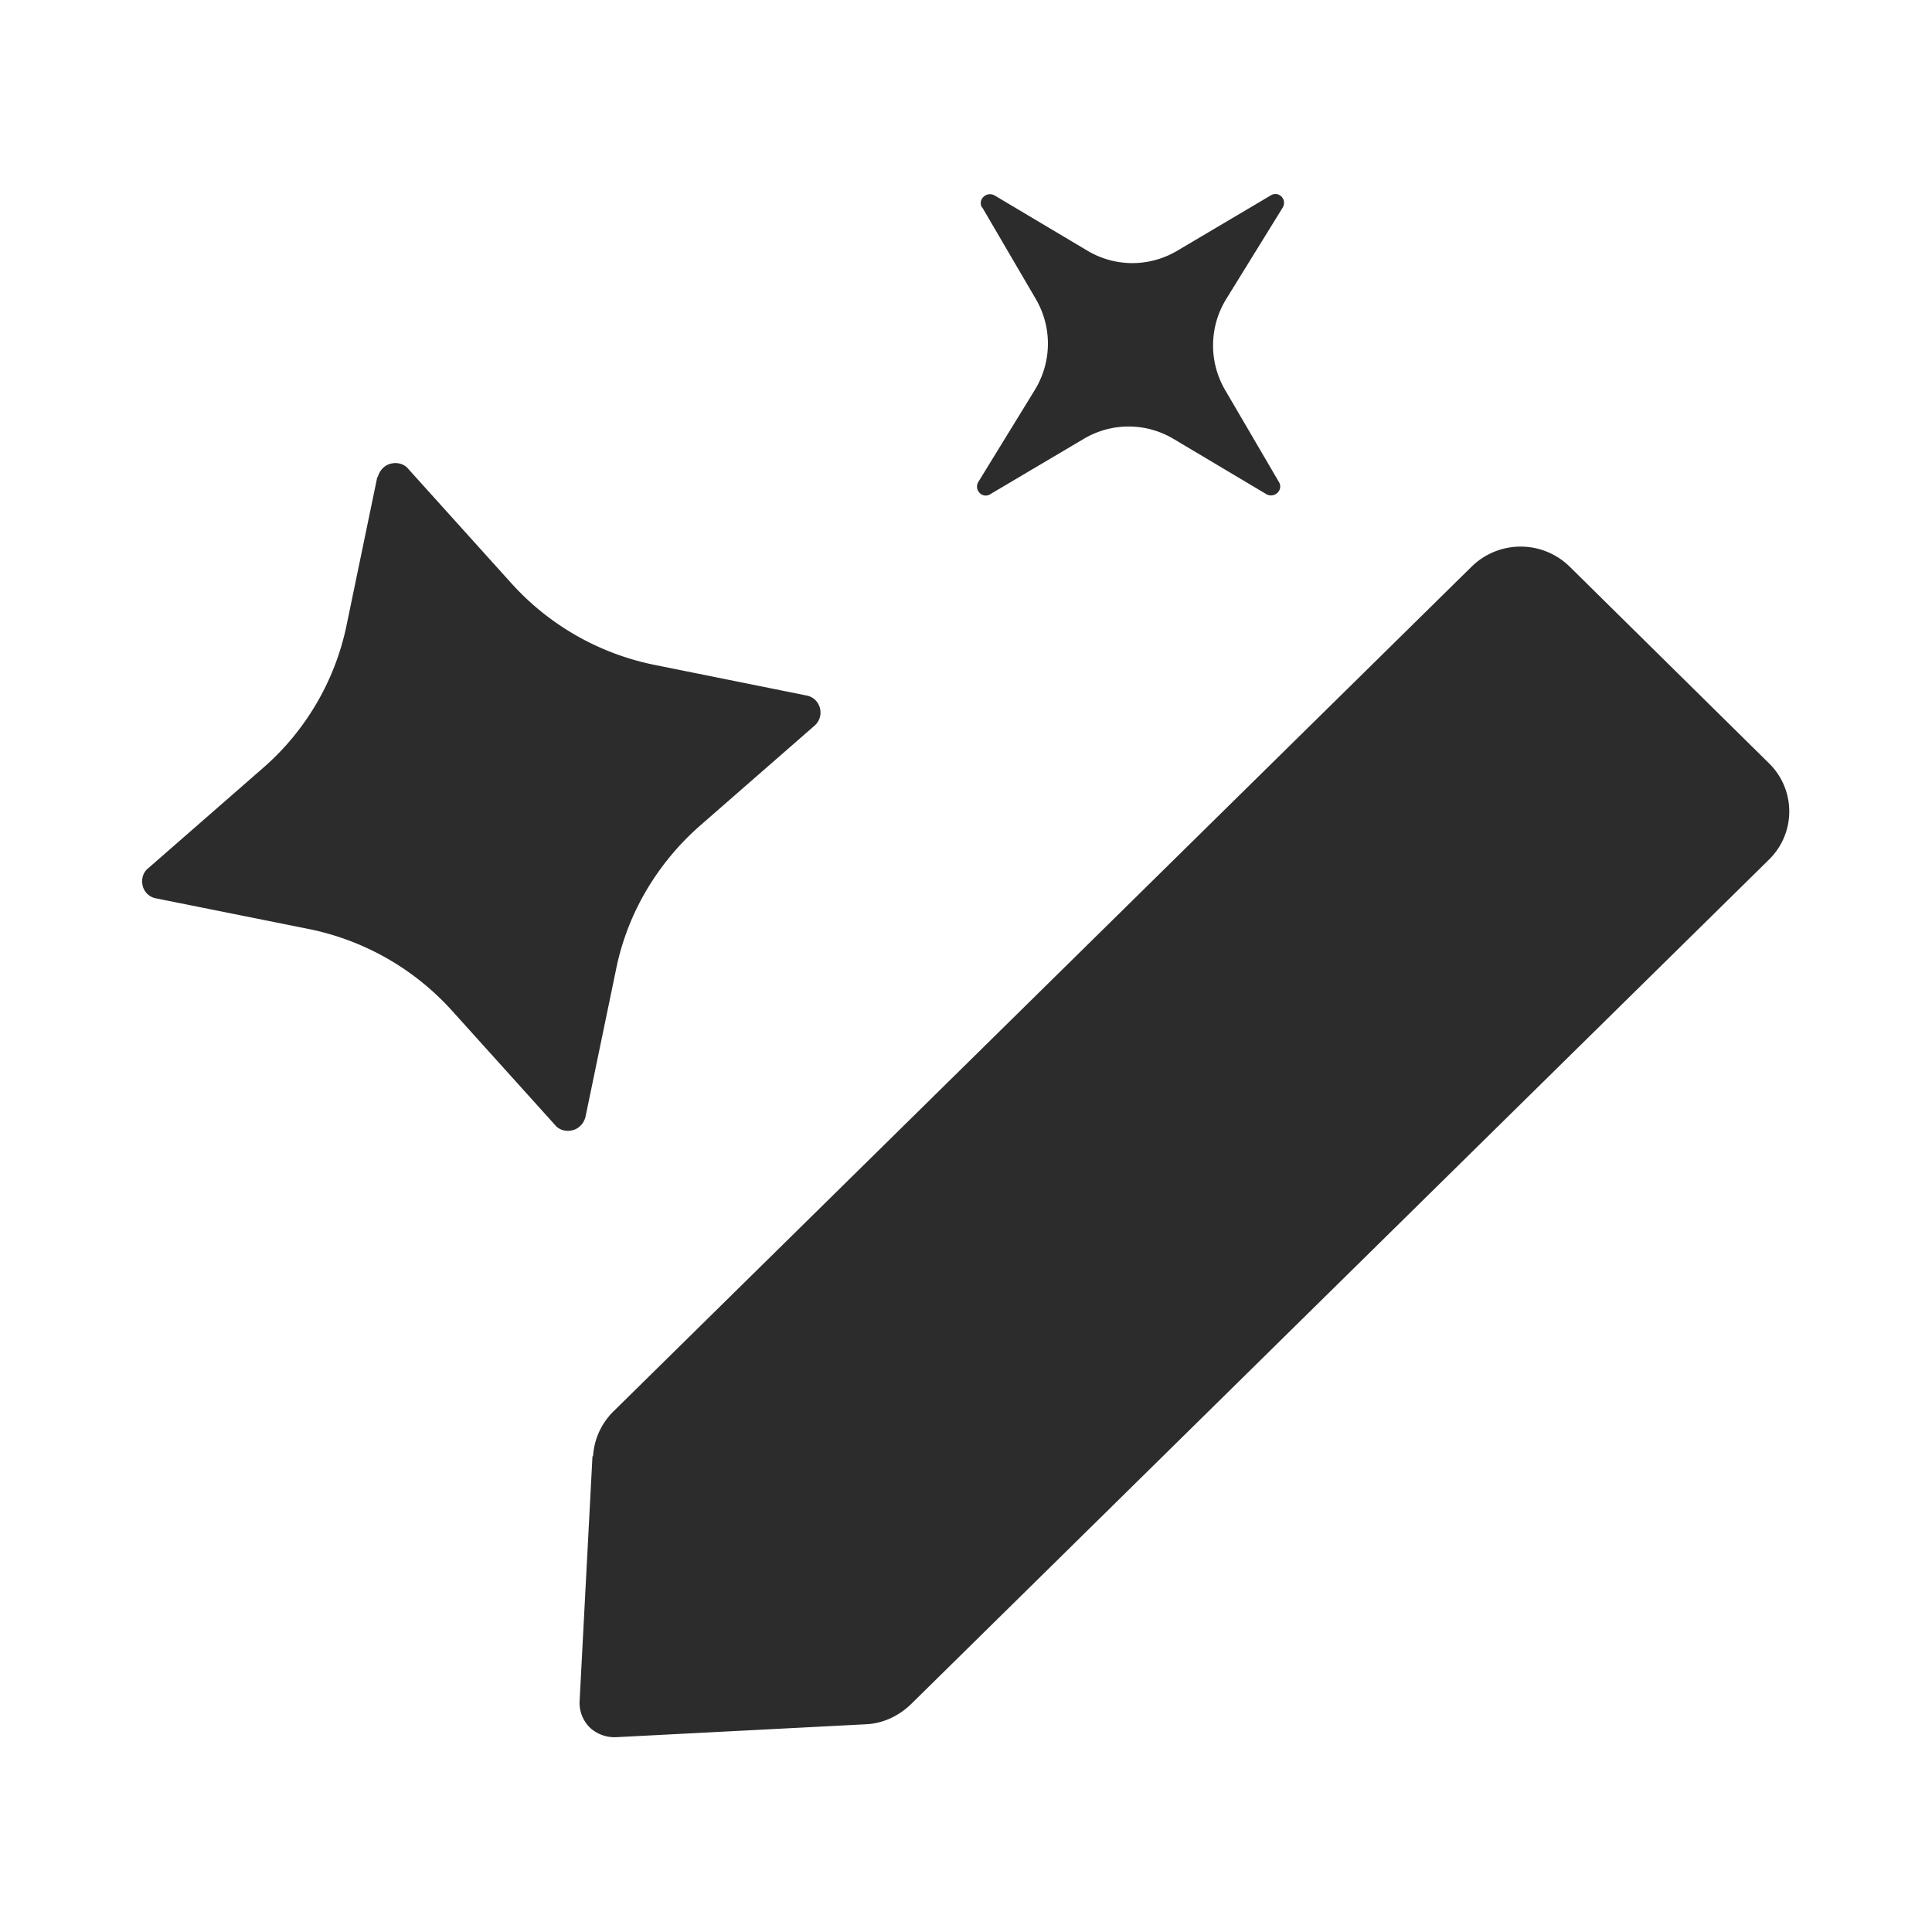 <?xml version="1.0" standalone="no"?><!DOCTYPE svg PUBLIC "-//W3C//DTD SVG 1.1//EN" "http://www.w3.org/Graphics/SVG/1.1/DTD/svg11.dtd"><svg t="1756781384301" class="icon" viewBox="0 0 1024 1024" version="1.1" xmlns="http://www.w3.org/2000/svg" p-id="1534" xmlns:xlink="http://www.w3.org/1999/xlink" width="200" height="200"><path d="M314.311 771.982c0.569-9.102 4.267-17.351 10.809-23.893l454.827-447.716c14.507-14.222 37.547-14.222 52.053 0l105.529 104.107a35.698 35.698 0 0 1 0 51.2L482.702 903.396c-6.542 6.258-15.076 10.24-24.178 10.524l-131.982 6.827a19.285 19.285 0 0 1-13.938-5.12 18.404 18.404 0 0 1-5.404-13.938l6.827-129.991zM200.249 252.871c0.853-3.413 3.413-6.258 6.827-7.111s7.111 0 9.387 2.844l54.613 60.587a139.378 139.378 0 0 0 75.947 43.236l80.498 16.213c7.396 1.422 9.956 10.809 4.267 15.929l-60.587 52.907c-22.756 19.911-38.684 46.649-44.658 76.231l-16.213 78.222c-0.853 3.413-3.413 6.258-6.827 7.111s-7.111 0-9.387-2.844l-54.613-60.587a139.378 139.378 0 0 0-75.947-43.236l-80.782-16.213a8.846 8.846 0 0 1-7.111-6.542c-0.853-3.413 0-7.111 2.844-9.387l60.587-52.907c23.04-19.911 38.684-46.933 44.658-76.231l16.213-78.222zM520.533 110.08c-2.56-4.267 2.276-8.818 6.542-6.542l49.209 29.298c14.791 8.818 32.996 8.818 47.787 0l49.493-29.298c4.267-2.56 8.818 2.276 6.258 6.542l-29.867 48.356c-9.102 14.791-9.387 33.28-0.569 48.356l28.444 48.64c2.56 4.267-2.276 8.818-6.542 6.542l-49.209-29.298c-14.791-8.818-32.996-8.818-47.787 0l-49.493 29.298c-1.707 1.138-4.267 0.853-5.689-0.853a4.722 4.722 0 0 1-0.569-5.689l29.867-48.64c9.102-14.791 9.387-33.28 0.569-48.356l-28.444-48.64z m0 0" fill="#2c2c2c" p-id="1535"></path></svg>
